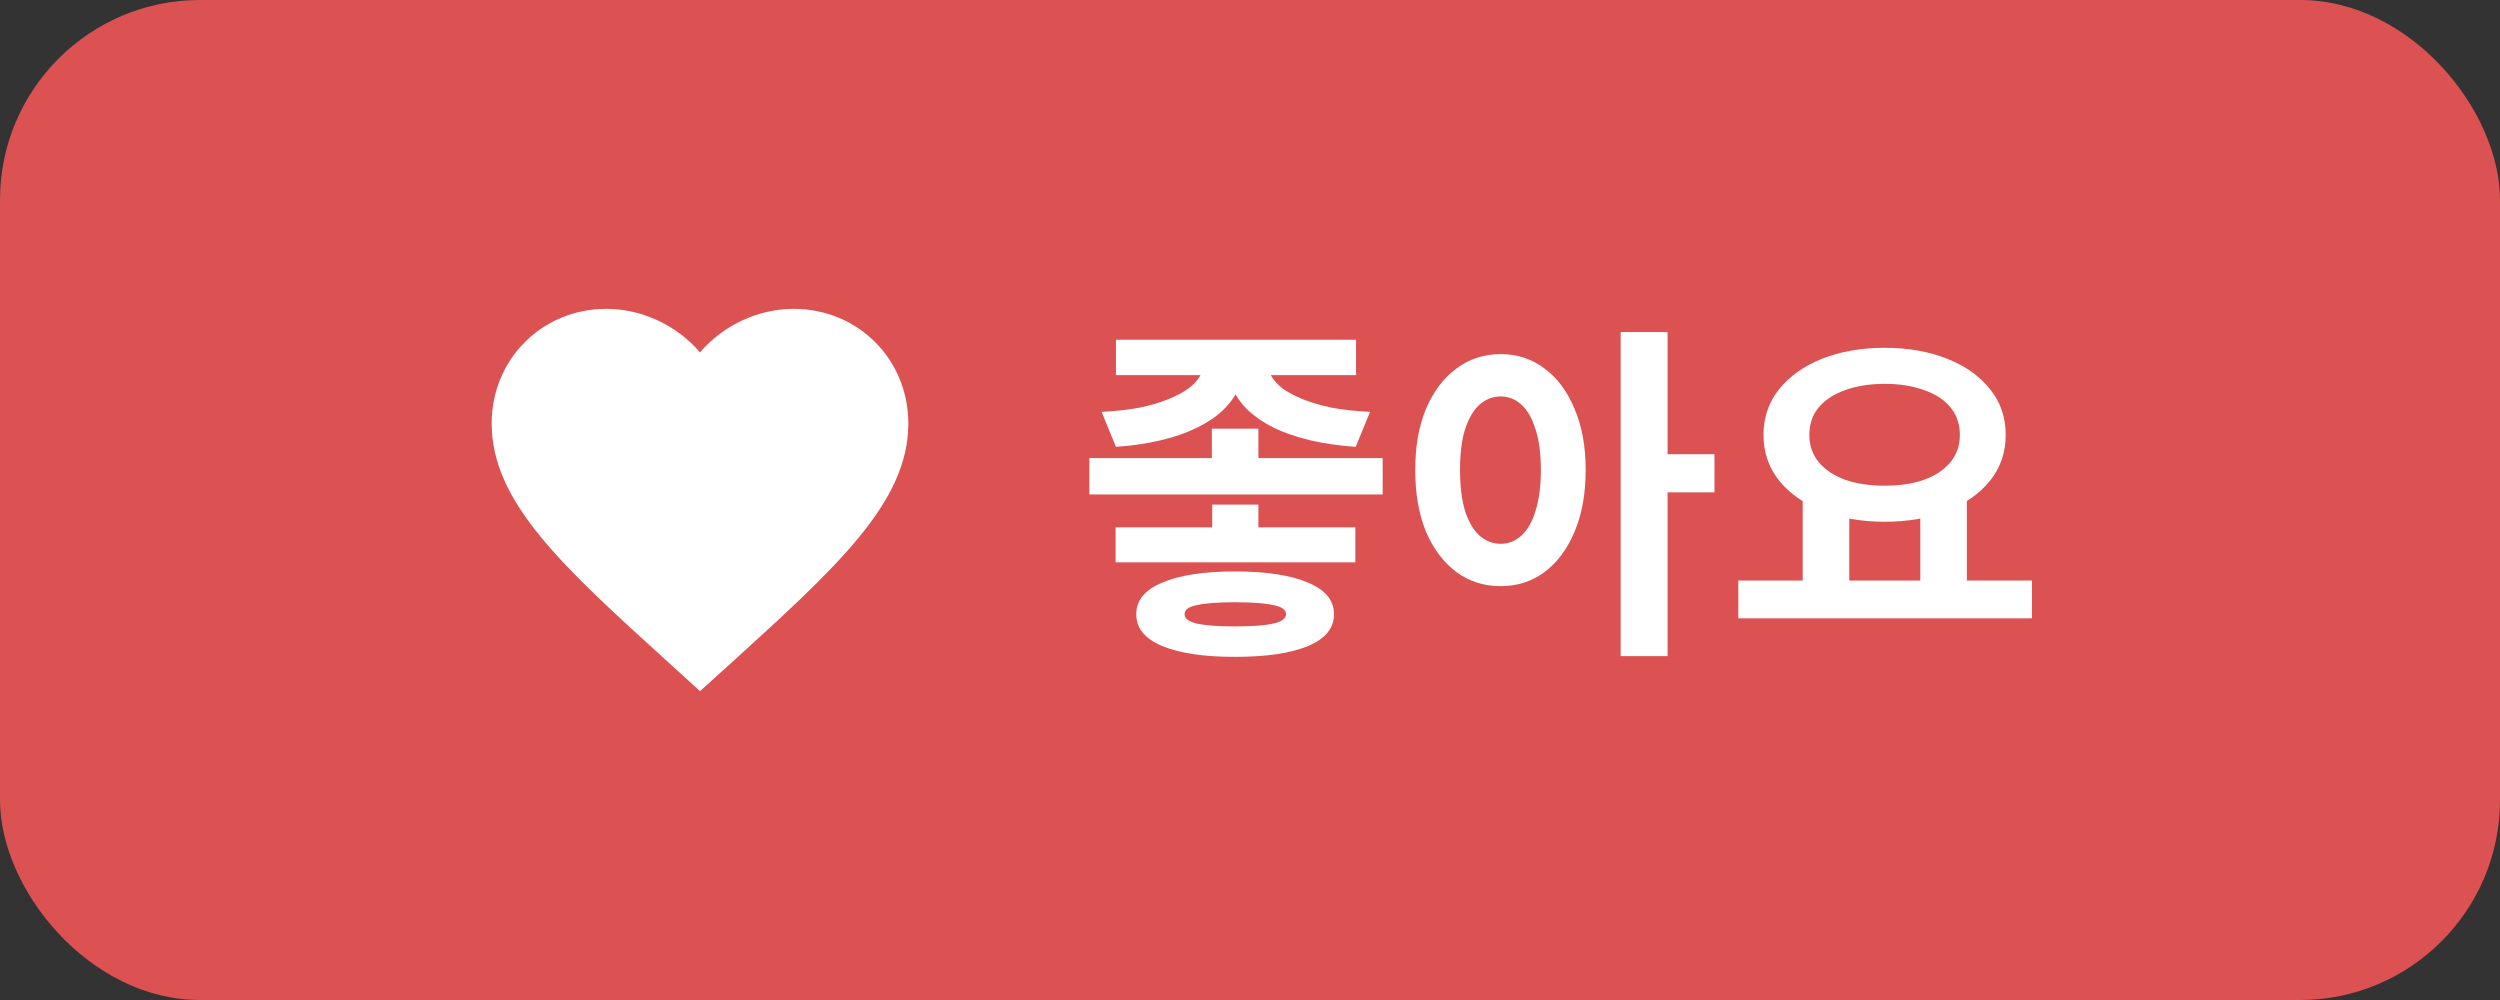 <svg width="100" height="40" viewBox="0 0 100 40" fill="none" xmlns="http://www.w3.org/2000/svg">
<rect x="0" y="0" width="100" height="40" fill="#333333" stroke="none"/>
<rect width="100" height="40" rx="8" fill="#DC5151"/>
<path d="M28 27.646L26.792 26.546C22.5 22.654 19.667 20.088 19.667 16.938C19.667 14.371 21.683 12.354 24.25 12.354C25.7 12.354 27.092 13.03 28 14.096C28.908 13.03 30.3 12.354 31.75 12.354C34.317 12.354 36.333 14.371 36.333 16.938C36.333 20.088 33.5 22.654 29.208 26.555L28 27.646Z" fill="white"/>
<path d="M48.474 17.146H50.336V18.938H48.474V17.146ZM48.152 14.192H49.762V14.528C49.762 14.873 49.692 15.205 49.552 15.522C49.412 15.839 49.202 16.133 48.922 16.404C48.651 16.665 48.306 16.899 47.886 17.104C47.475 17.309 46.995 17.477 46.444 17.608C45.903 17.739 45.301 17.827 44.638 17.874L44.064 16.474C44.633 16.446 45.137 16.39 45.576 16.306C46.024 16.213 46.407 16.101 46.724 15.97C47.051 15.839 47.317 15.699 47.522 15.55C47.737 15.391 47.895 15.223 47.998 15.046C48.101 14.869 48.152 14.696 48.152 14.528V14.192ZM49.09 14.192H50.7V14.528C50.7 14.696 50.751 14.869 50.854 15.046C50.957 15.223 51.111 15.391 51.316 15.55C51.531 15.699 51.797 15.839 52.114 15.97C52.441 16.101 52.823 16.213 53.262 16.306C53.71 16.39 54.223 16.446 54.802 16.474L54.228 17.874C53.556 17.827 52.945 17.739 52.394 17.608C51.853 17.477 51.377 17.314 50.966 17.118C50.555 16.913 50.21 16.679 49.93 16.418C49.65 16.147 49.44 15.853 49.3 15.536C49.16 15.219 49.09 14.883 49.09 14.528V14.192ZM44.638 13.59H54.242V15.004H44.638V13.59ZM44.624 21.094H54.214V22.494H44.624V21.094ZM43.574 18.322H55.306V19.778H43.574V18.322ZM49.398 22.858C50.658 22.858 51.633 23.007 52.324 23.306C53.015 23.595 53.36 24.015 53.36 24.566C53.36 25.126 53.015 25.551 52.324 25.84C51.633 26.129 50.658 26.274 49.398 26.274C48.147 26.274 47.177 26.129 46.486 25.84C45.795 25.551 45.45 25.126 45.45 24.566C45.45 24.015 45.795 23.595 46.486 23.306C47.177 23.007 48.147 22.858 49.398 22.858ZM49.398 24.09C48.726 24.09 48.222 24.127 47.886 24.202C47.55 24.267 47.382 24.389 47.382 24.566C47.382 24.743 47.55 24.869 47.886 24.944C48.222 25.019 48.726 25.056 49.398 25.056C50.079 25.056 50.588 25.019 50.924 24.944C51.269 24.869 51.442 24.743 51.442 24.566C51.442 24.389 51.269 24.267 50.924 24.202C50.588 24.127 50.079 24.09 49.398 24.09ZM48.488 20.184H50.336V21.92H48.488V20.184ZM60.025 14.164C60.688 14.164 61.271 14.355 61.775 14.738C62.288 15.111 62.69 15.648 62.979 16.348C63.278 17.039 63.427 17.855 63.427 18.798C63.427 19.75 63.278 20.576 62.979 21.276C62.69 21.967 62.288 22.503 61.775 22.886C61.271 23.259 60.688 23.446 60.025 23.446C59.362 23.446 58.774 23.259 58.261 22.886C57.748 22.503 57.342 21.967 57.043 21.276C56.754 20.576 56.609 19.75 56.609 18.798C56.609 17.855 56.754 17.039 57.043 16.348C57.342 15.648 57.748 15.111 58.261 14.738C58.774 14.355 59.362 14.164 60.025 14.164ZM60.025 15.858C59.708 15.858 59.423 15.97 59.171 16.194C58.928 16.418 58.737 16.749 58.597 17.188C58.466 17.617 58.401 18.154 58.401 18.798C58.401 19.433 58.466 19.974 58.597 20.422C58.737 20.861 58.928 21.192 59.171 21.416C59.423 21.64 59.708 21.752 60.025 21.752C60.342 21.752 60.622 21.64 60.865 21.416C61.108 21.192 61.294 20.861 61.425 20.422C61.565 19.974 61.635 19.433 61.635 18.798C61.635 18.154 61.565 17.617 61.425 17.188C61.294 16.749 61.108 16.418 60.865 16.194C60.622 15.97 60.342 15.858 60.025 15.858ZM64.827 13.282H66.703V26.246H64.827V13.282ZM66.297 18.168H68.579V19.694H66.297V18.168ZM72.108 19.862H73.97V23.488H72.108V19.862ZM76.812 19.862H78.674V23.488H76.812V19.862ZM69.532 23.222H81.278V24.734H69.532V23.222ZM75.384 13.912C76.317 13.912 77.148 14.057 77.876 14.346C78.613 14.635 79.187 15.041 79.598 15.564C80.018 16.077 80.228 16.689 80.228 17.398C80.228 18.098 80.018 18.709 79.598 19.232C79.187 19.745 78.613 20.147 77.876 20.436C77.148 20.725 76.317 20.87 75.384 20.87C74.46 20.87 73.629 20.725 72.892 20.436C72.164 20.147 71.59 19.745 71.17 19.232C70.75 18.709 70.54 18.098 70.54 17.398C70.54 16.689 70.75 16.077 71.17 15.564C71.59 15.041 72.164 14.635 72.892 14.346C73.629 14.057 74.46 13.912 75.384 13.912ZM75.384 15.354C74.787 15.354 74.259 15.438 73.802 15.606C73.354 15.765 73.004 15.993 72.752 16.292C72.5 16.591 72.374 16.959 72.374 17.398C72.374 17.818 72.5 18.182 72.752 18.49C73.004 18.789 73.354 19.022 73.802 19.19C74.259 19.349 74.787 19.428 75.384 19.428C75.99 19.428 76.518 19.349 76.966 19.19C77.423 19.022 77.773 18.789 78.016 18.49C78.268 18.182 78.394 17.818 78.394 17.398C78.394 16.959 78.268 16.591 78.016 16.292C77.773 15.993 77.423 15.765 76.966 15.606C76.518 15.438 75.99 15.354 75.384 15.354Z" fill="white"/>
</svg>
